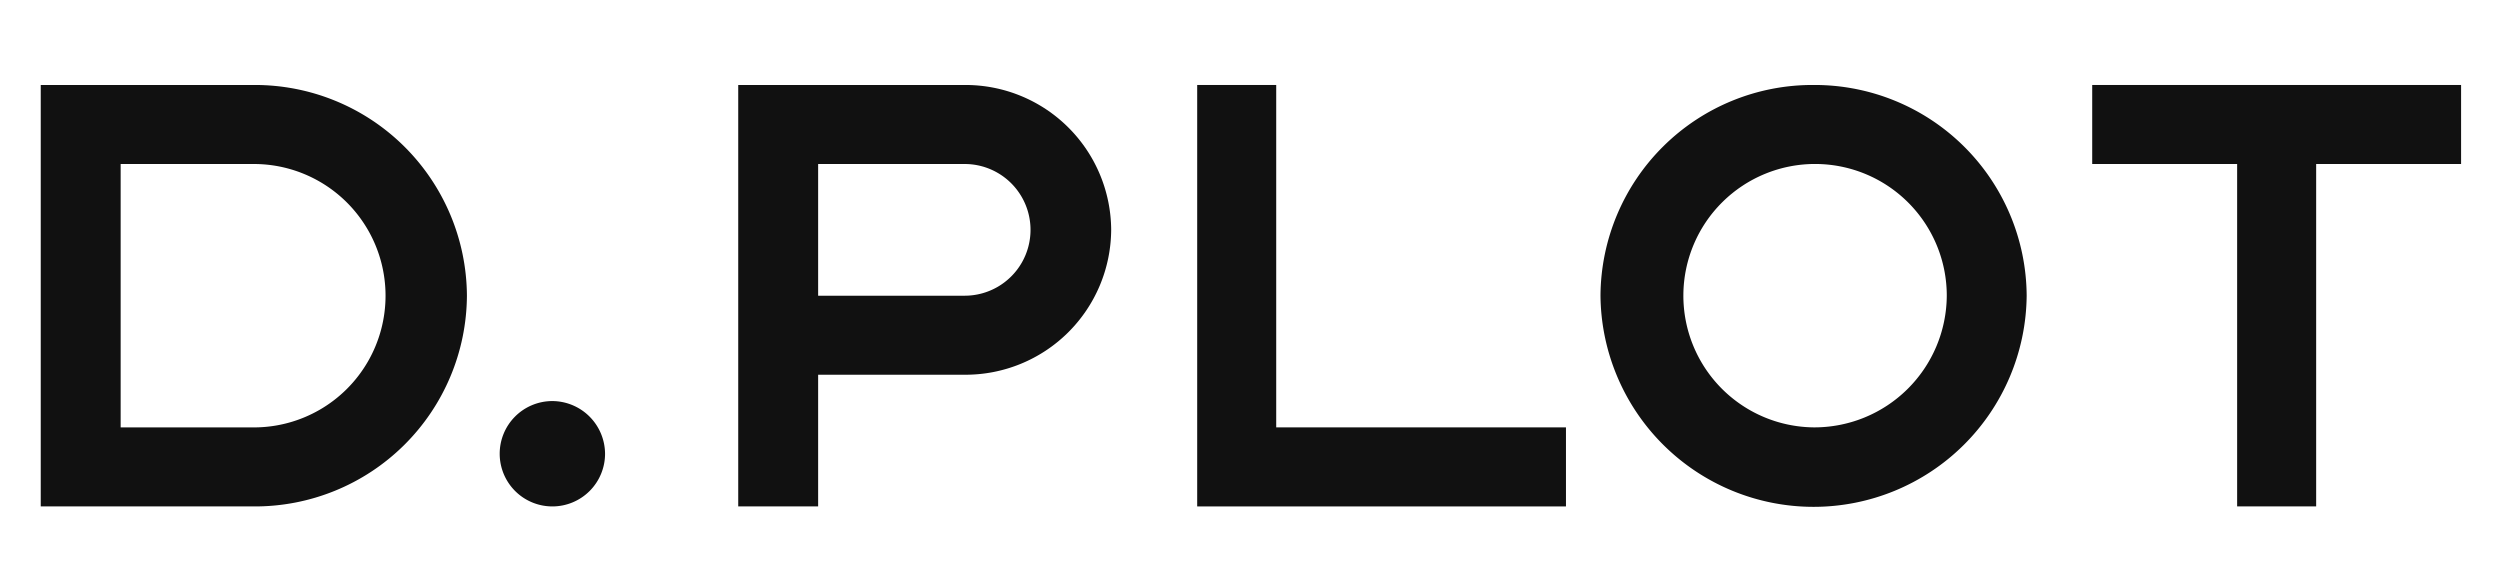 <svg xmlns="http://www.w3.org/2000/svg" width="138" height="31" viewBox="0 0 138 31">
    <defs>
        <clipPath id="pu785tqpsa">
            <path data-name="사각형 7461" style="fill:#111" d="M0 0h124.978v23.264H0z"/>
        </clipPath>
    </defs>
    <g data-name="그룹 22823">
        <path data-name="패스 17912" d="M102.5 0v23.264h20.356V18.9h-15.994V0z" transform="translate(-36.415 4.691)" style="fill:#111"/>
        <g data-name="그룹 22822">
            <path data-name="사각형 7462" style="fill:none" d="M0 0h138v31H0z"/>
            <g data-name="그룹 22821">
                <path data-name="패스 17913" d="M177.5 0v4.362h8v18.9h4.362v-18.9h8V0z" transform="translate(-62.01 4.691)" style="fill:#111"/>
                <g data-name="그룹 22817">
                    <g data-name="그룹 22816" style="clip-path:url(#pu785tqpsa)" transform="translate(2.249 4.691)">
                        <path data-name="패스 17914" d="M11.763 0H0v23.264h11.763a11.7 11.7 0 0 0 11.762-11.632A11.7 11.7 0 0 0 11.763 0m0 18.9H4.411V4.362h7.352a7.27 7.27 0 1 1 0 14.54" style="fill:#111"/>
                        <path data-name="패스 17915" d="M149.263 0A11.7 11.7 0 0 0 137.5 11.632a11.763 11.763 0 0 0 23.525 0A11.7 11.7 0 0 0 149.263 0m0 18.9a7.27 7.27 0 1 1 7.352-7.27 7.311 7.311 0 0 1-7.352 7.27" transform="translate(-51.402)" style="fill:#111"/>
                        <path data-name="패스 17916" d="M75 0H62.5v23.264h4.411v-7.27H75a8.042 8.042 0 0 0 8.087-8A8.042 8.042 0 0 0 75 0m0 11.632h-8.089v-7.27H75a3.635 3.635 0 1 1 0 7.27" transform="translate(-23.999)" style="fill:#111"/>
                        <path data-name="패스 17917" d="M42.941 30a2.908 2.908 0 1 0 2.941 2.908A2.924 2.924 0 0 0 42.941 30" transform="translate(-14.732 -12.552)" style="fill:#111"/>
                    </g>
                </g>
            </g>
        </g>
    </g>
</svg>
